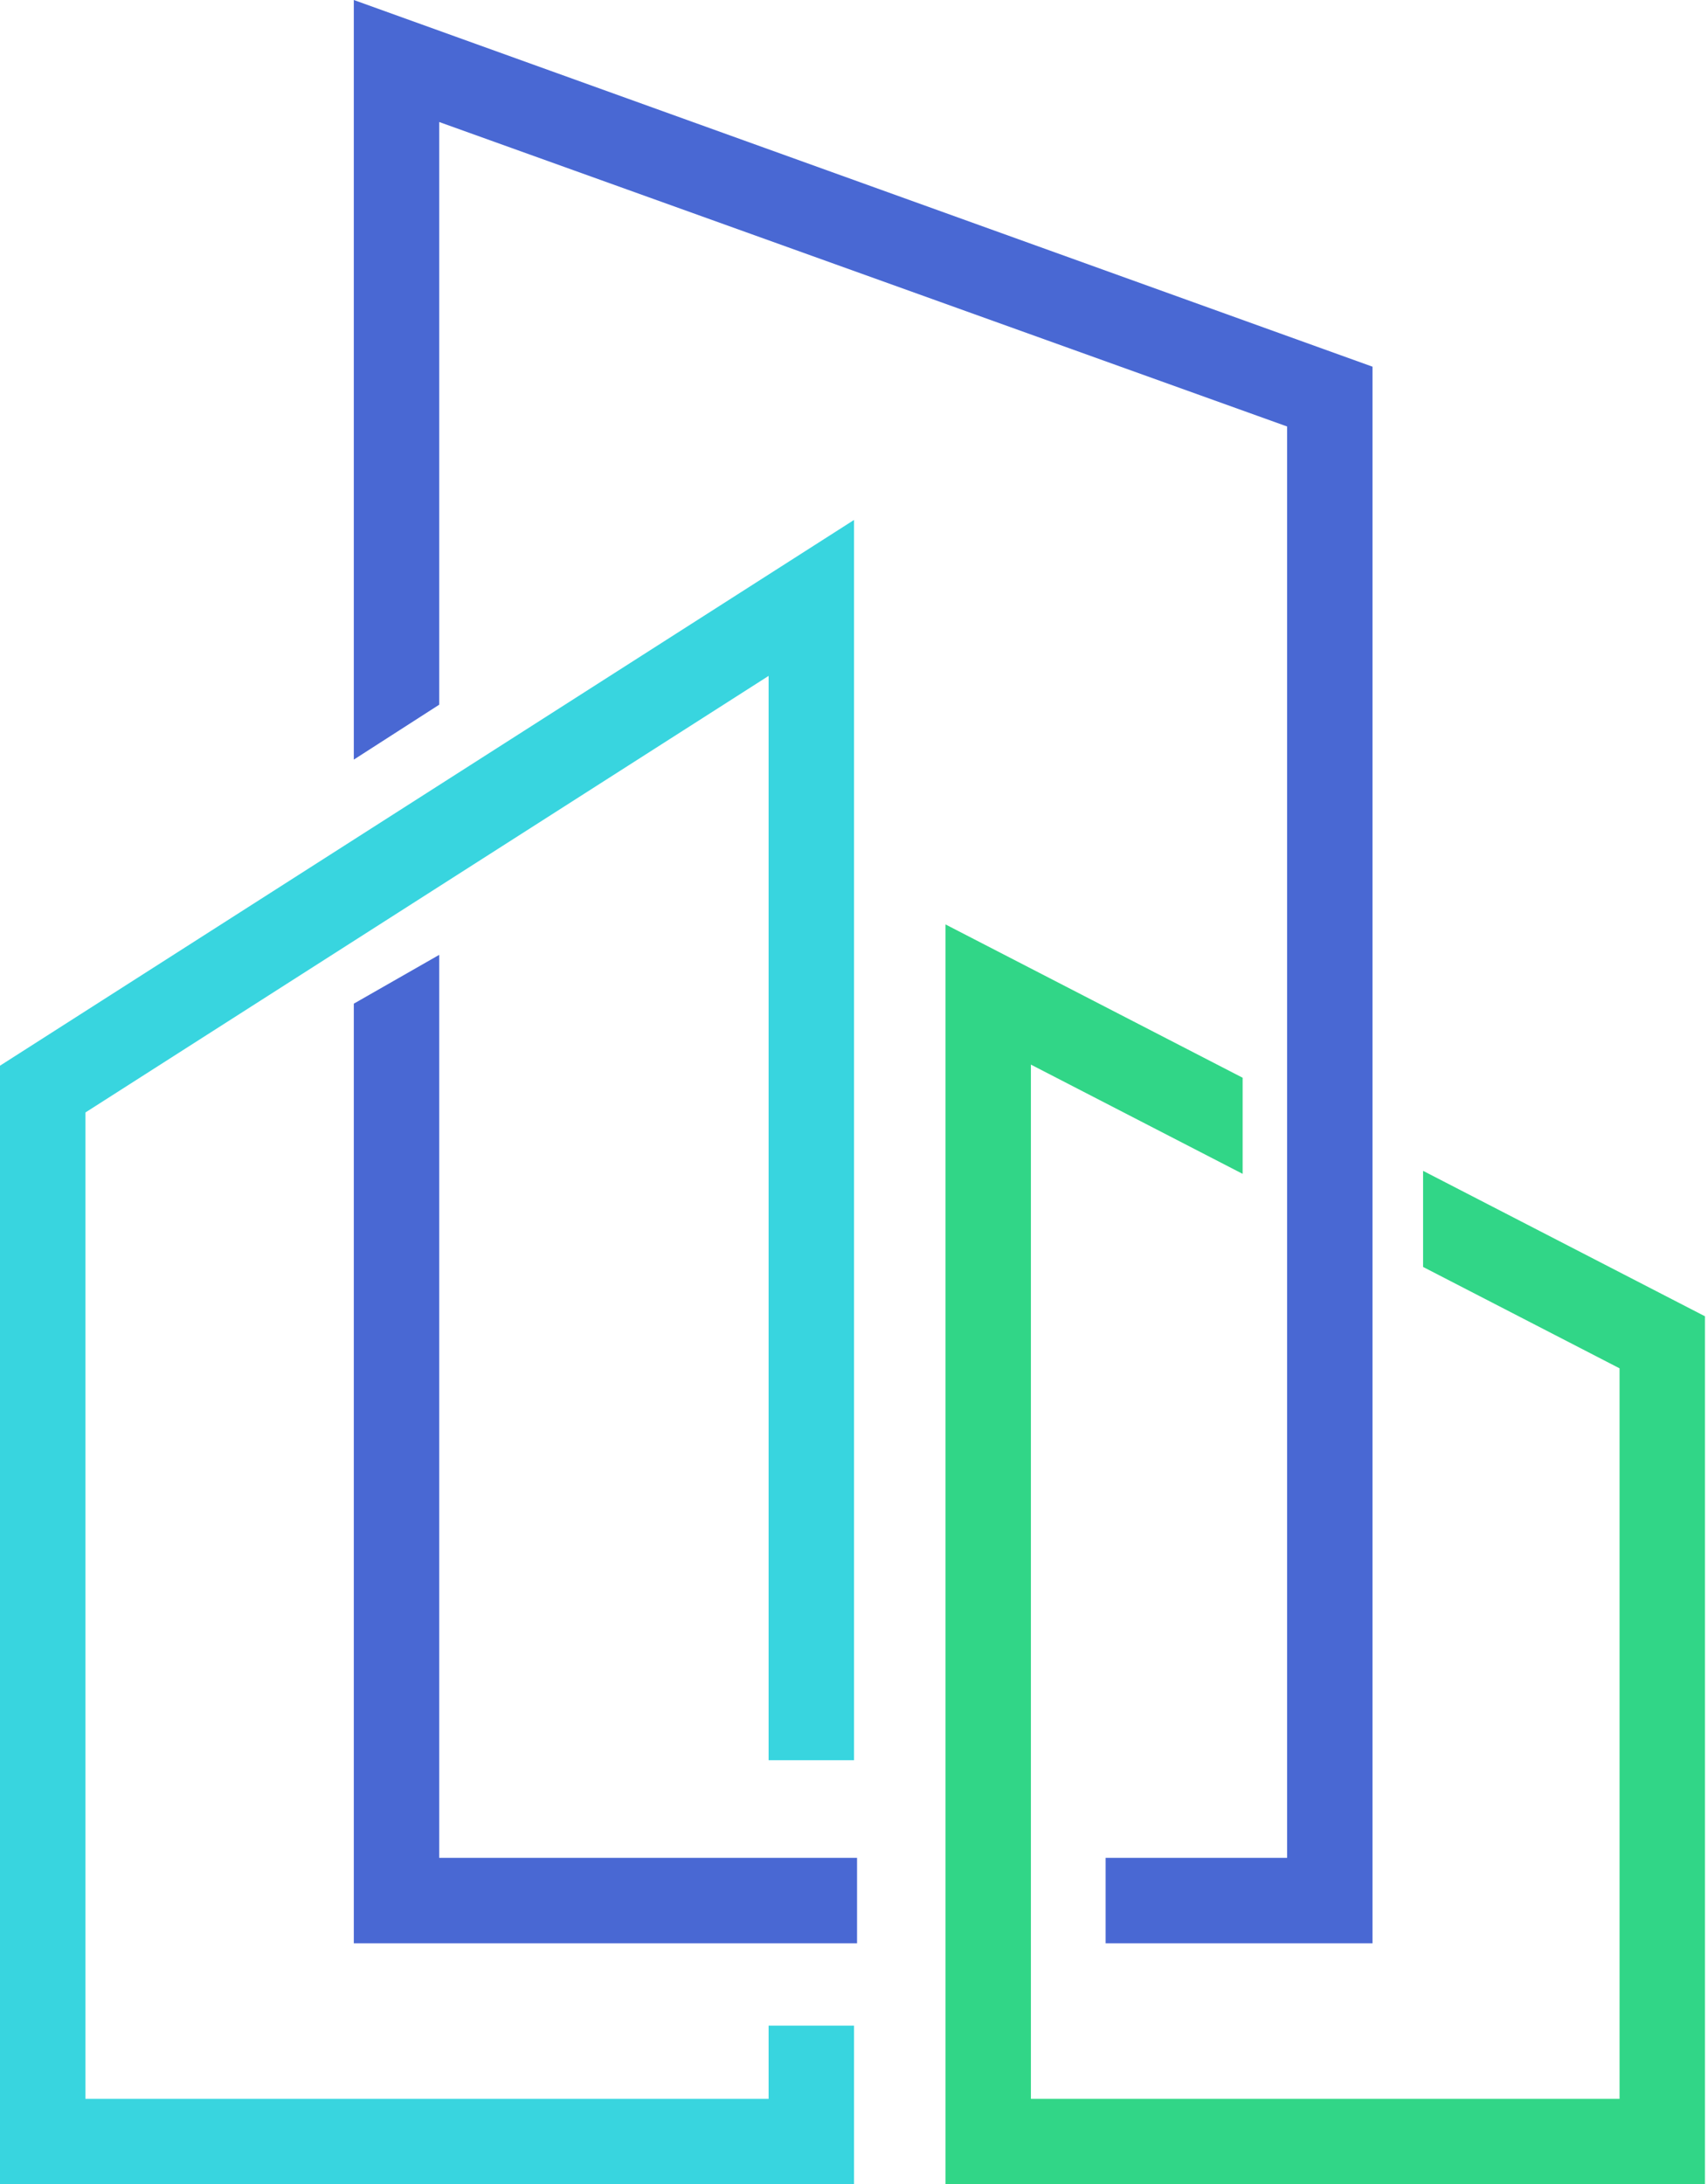 <svg width="280" height="358" viewBox="0 0 280 358" fill="none" xmlns="http://www.w3.org/2000/svg">
<path d="M14 182.334L126 110.778V288.5H140V85.221L0 174.665V358H27H140V332H126V344H14V182.334Z" fill="#38D5DF"/>
<path d="M233.291 207.65L265.5 224.265V344H169V174.487L203.709 192.391V176.638L155 151.512V358H279.5V215.734L233.291 191.898V207.65Z" fill="#31D687"/>
<path d="M58 0V124.5L72 115.5V19.999L211 69.9V304.5H181.25V318.5H225V60.099L58 0Z" fill="#4968D3"/>
<path d="M72 156.5V304.5H140.5V318.5H58V164.5L72 156.5Z" fill="#4968D3"/>
</svg>

